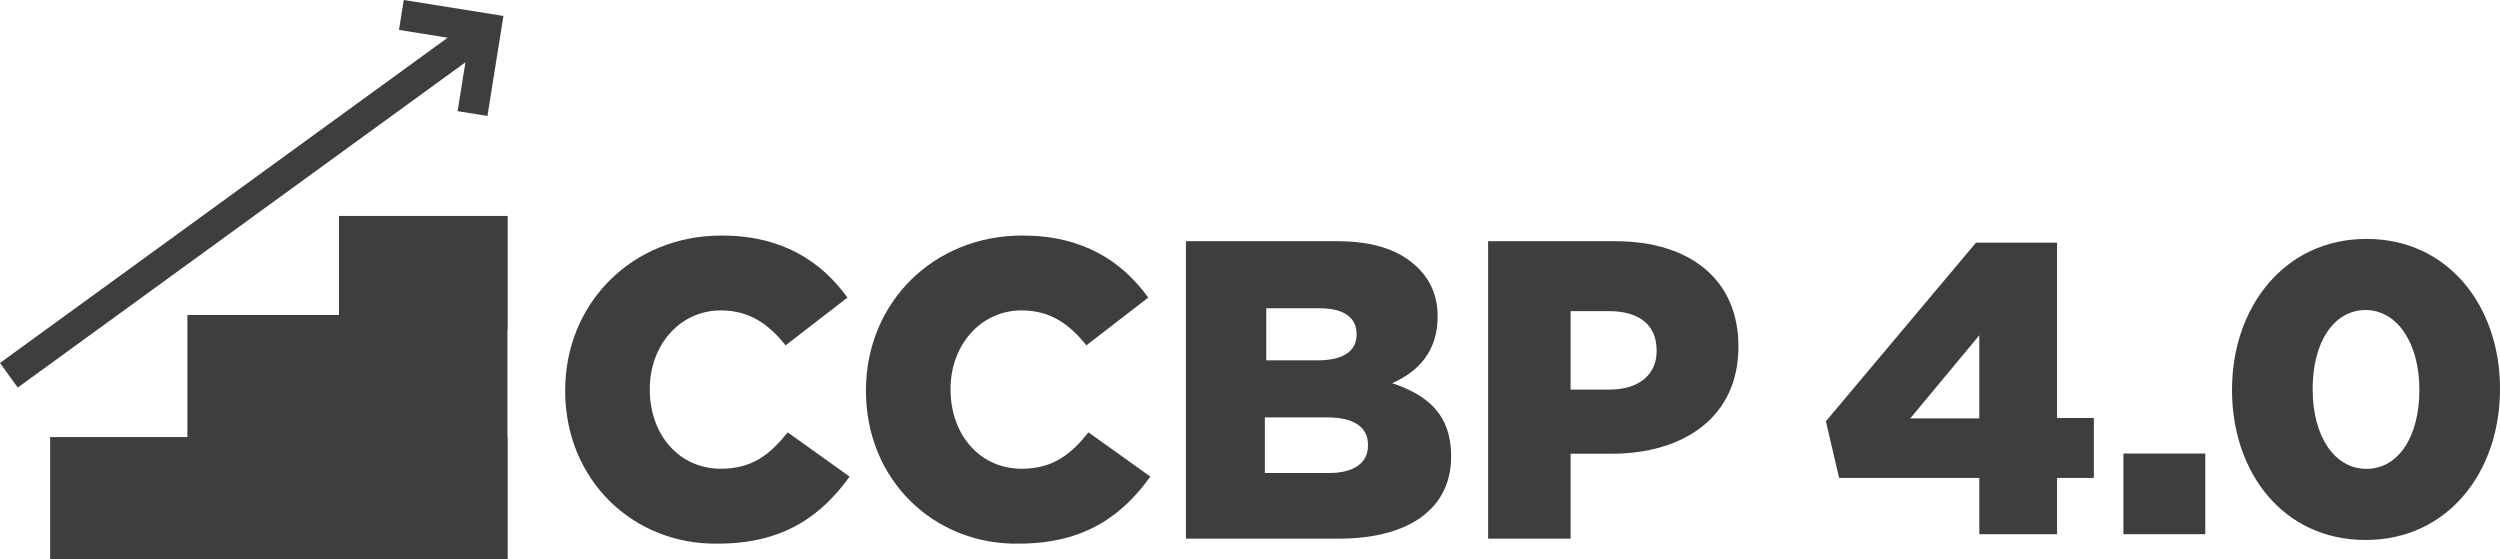 <svg width="465" height="104" viewBox="0 0 465 104" fill="none" xmlns="http://www.w3.org/2000/svg">
<path d="M105.123 72.728V72.595C105.123 56.41 117.555 43.808 134.219 43.808C145.46 43.808 152.734 48.584 157.628 55.349L146.122 64.237C142.947 60.258 139.377 57.737 134.086 57.737C126.416 57.737 120.861 64.237 120.861 72.33V72.463C120.861 80.82 126.283 87.188 134.086 87.188C139.906 87.188 143.212 84.535 146.518 80.422L158.025 88.647C152.867 95.811 145.857 101.117 133.557 101.117C117.819 101.383 105.123 89.311 105.123 72.728Z" fill="#3E3E3E"/>
<path d="M161.067 72.726V72.594C161.067 56.409 173.499 43.806 190.163 43.806C201.404 43.806 208.678 48.582 213.572 55.348L202.066 64.236C198.892 60.256 195.321 57.736 190.03 57.736C182.36 57.736 176.805 64.236 176.805 72.328V72.461C176.805 80.819 182.227 87.186 190.03 87.186C195.85 87.186 199.156 84.533 202.462 80.421L213.969 88.646C208.811 95.809 201.801 101.116 189.501 101.116C173.763 101.381 161.067 89.309 161.067 72.726Z" fill="#3E3E3E"/>
<path d="M220.449 44.867H248.751C255.629 44.867 260.522 46.592 263.828 49.908C266.077 52.164 267.399 55.082 267.399 58.797V58.929C267.399 65.297 263.828 69.144 258.935 71.267C265.68 73.522 269.912 77.237 269.912 84.798V84.931C269.912 94.483 262.241 100.187 249.016 100.187H220.581V44.867H220.449ZM245.048 67.022C249.677 67.022 252.322 65.43 252.322 62.246V62.113C252.322 59.062 249.942 57.337 245.445 57.337H235.526V67.022H245.048ZM247.164 87.982C251.793 87.982 254.438 86.125 254.438 82.941V82.676C254.438 79.624 252.058 77.635 246.9 77.635H235.261V87.982H247.164Z" fill="#3E3E3E"/>
<path d="M276.922 44.867H300.464C314.35 44.867 323.344 52.031 323.344 64.368V64.501C323.344 77.502 313.292 84.4 299.67 84.4H292.131V100.187H276.79V44.867H276.922ZM299.406 72.461C304.828 72.461 308.134 69.675 308.134 65.297V65.164C308.134 60.389 304.828 57.868 299.273 57.868H292.131V72.461H299.406Z" fill="#3E3E3E"/>
<path fill-rule="evenodd" clip-rule="evenodd" d="M74.208 5.565L75.098 0L93.639 2.966L90.664 21.563L85.116 20.676L86.569 11.588L3.302 72.086L0 67.512L83.267 7.014L74.208 5.565ZM63.047 40.158H94.428V61.392H94.384V81.291H94.429V103.985H9.326V81.291H34.857V58.596H63.047V40.158Z" fill="#3E3E3E"/>
<path d="M368.152 99.358H382.613V88.897H389.459V77.744H382.613V45.131H367.537L339.616 78.359L342.077 88.897H368.152V99.358ZM355.307 77.821L368.152 62.36V77.821H355.307Z" fill="#3E3E3E"/>
<path d="M394.955 99.358H410.184V84.359H394.955V99.358Z" fill="#3E3E3E"/>
<path d="M440.002 100.435C455.385 100.435 465 87.666 465 72.437V72.283C465 57.053 455.462 44.438 440.155 44.438C424.849 44.438 415.157 57.207 415.157 72.437V72.59C415.157 87.82 424.618 100.435 440.002 100.435ZM440.155 87.205C434.156 87.205 430.156 81.051 430.156 72.437V72.283C430.156 63.668 434.079 57.668 440.002 57.668C445.924 57.668 450.001 63.899 450.001 72.437V72.59C450.001 81.128 446.155 87.205 440.155 87.205Z" fill="#3E3E3E"/>
</svg>
